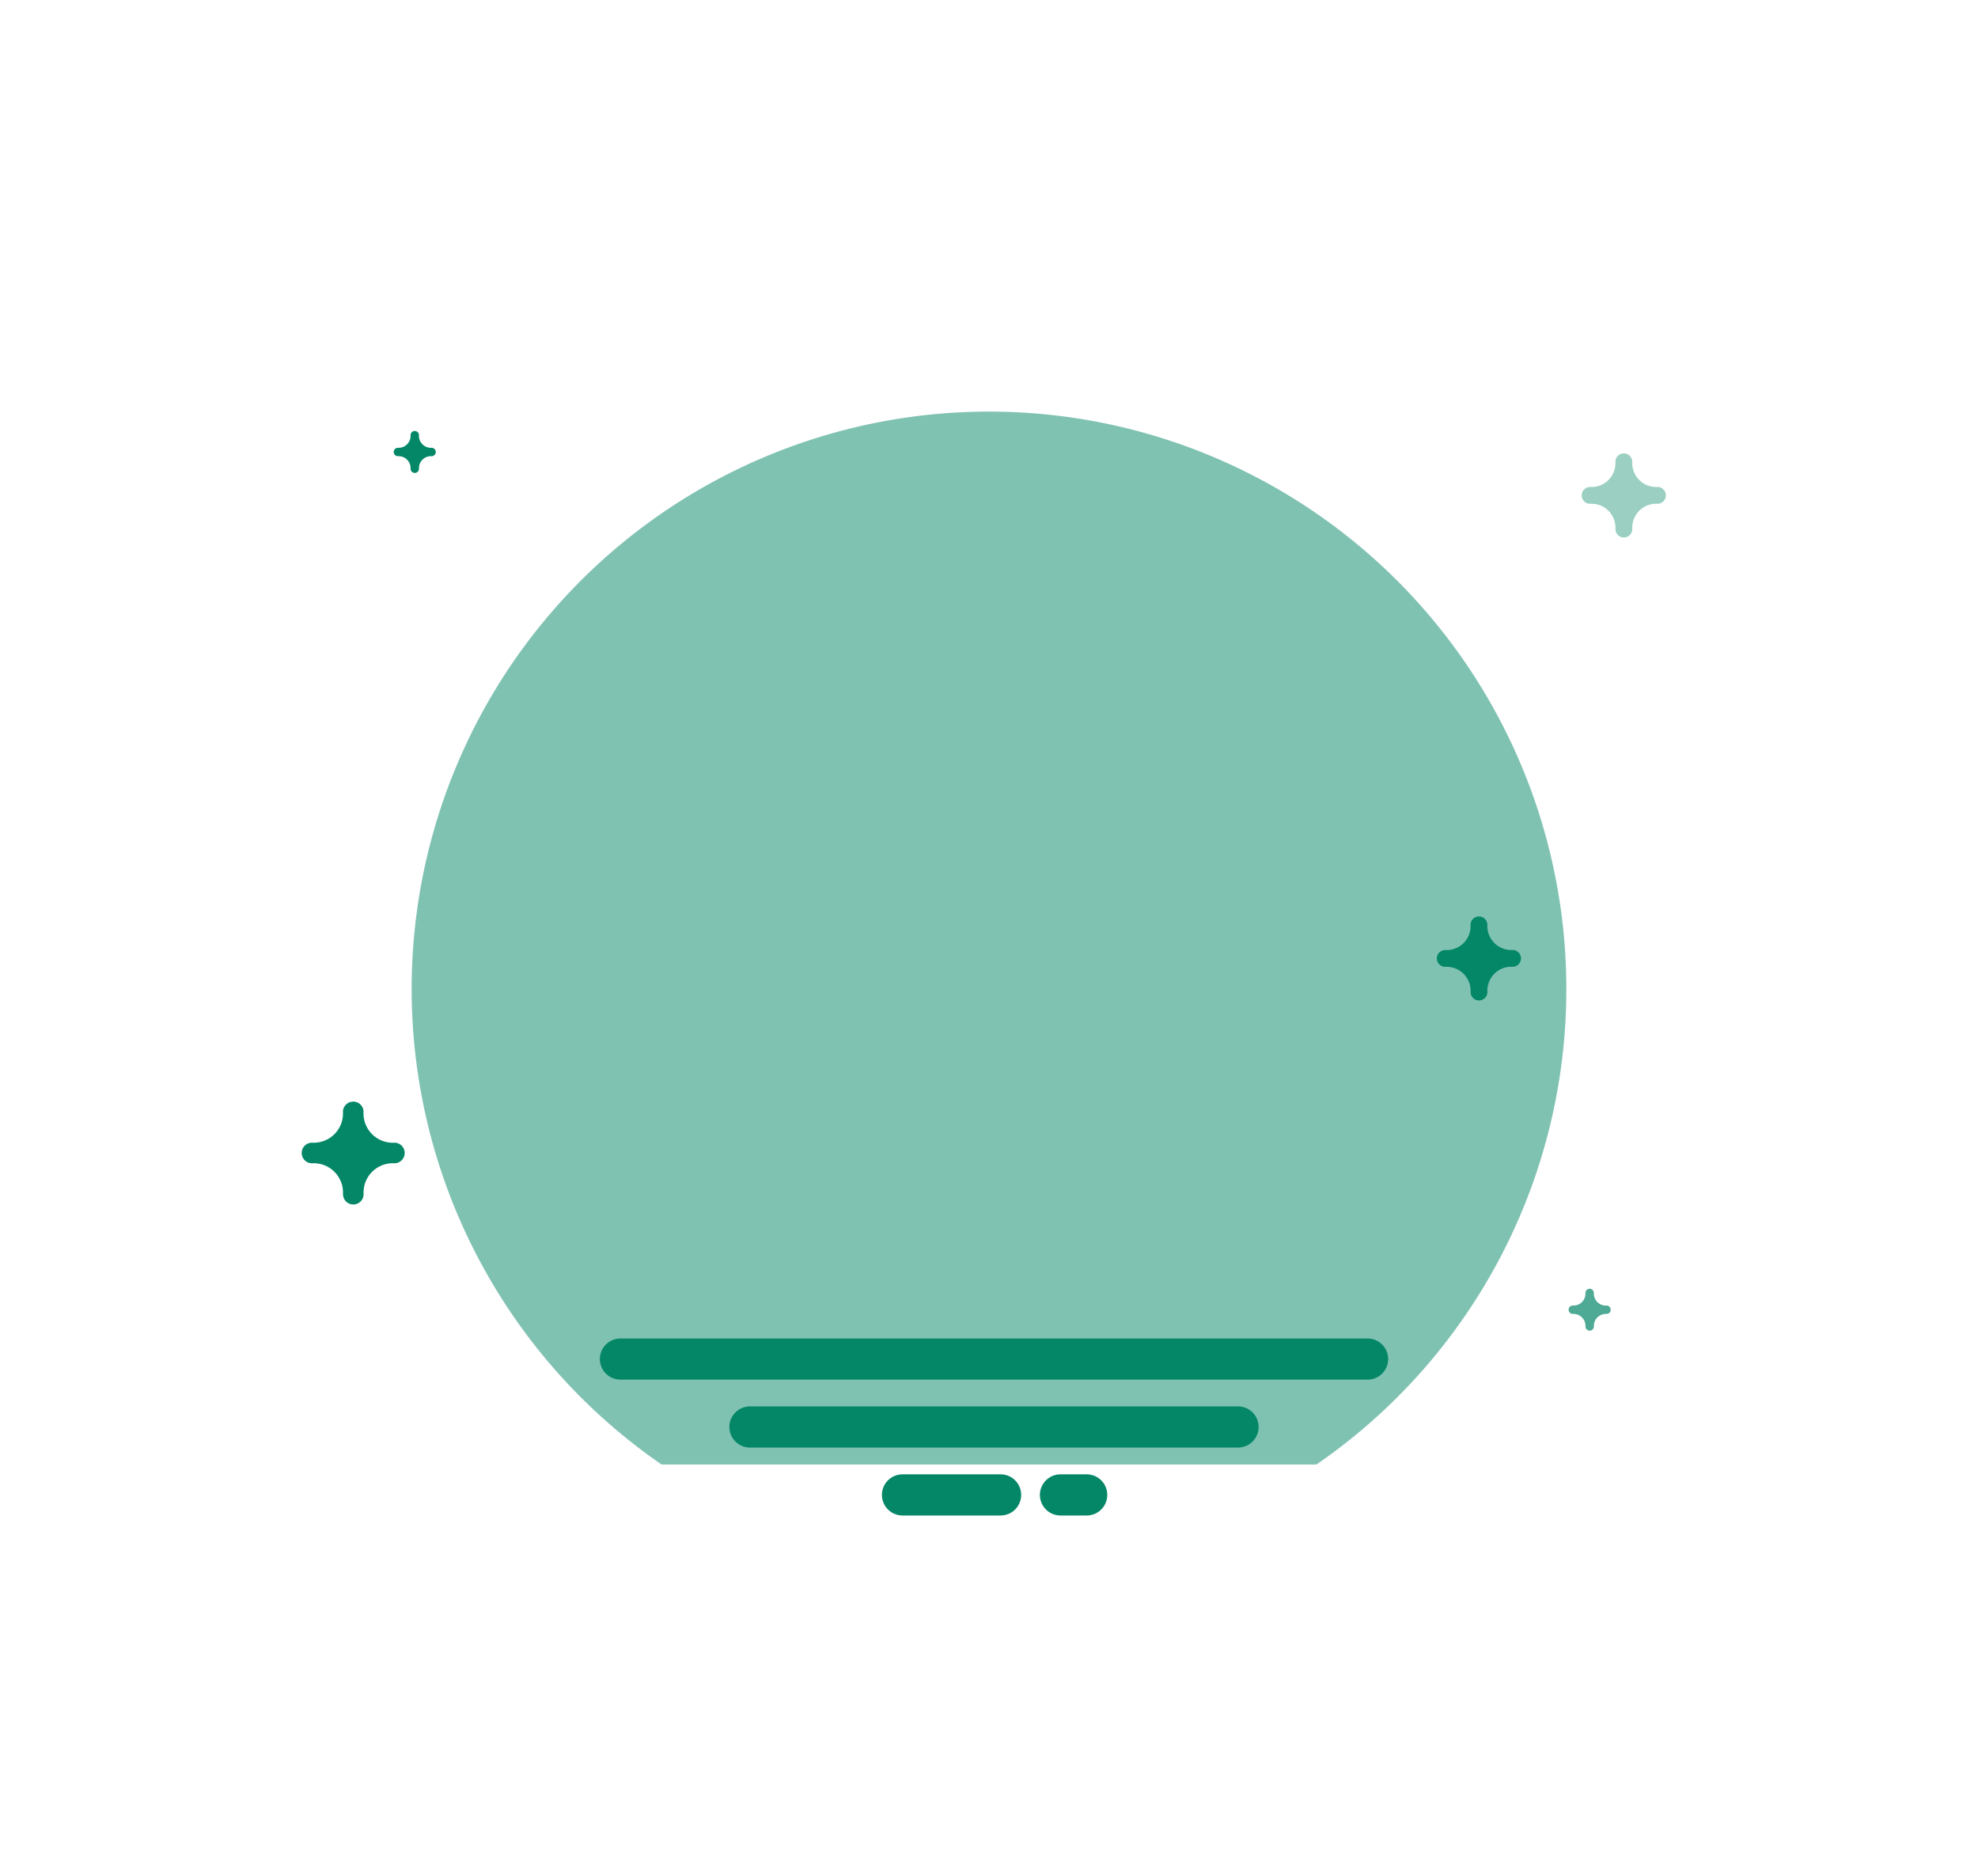 <svg xmlns="http://www.w3.org/2000/svg" xmlns:xlink="http://www.w3.org/1999/xlink" width="144.147" height="136.722" viewBox="0 0 144.147 136.722">
  <defs>
    <filter id="Path_1276" x="0" y="0" width="144.147" height="136.722" filterUnits="userSpaceOnUse">
      <feOffset dy="8" input="SourceAlpha"/>
      <feGaussianBlur stdDeviation="10" result="blur"/>
      <feFlood flood-color="#76c0b2"/>
      <feComposite operator="in" in2="blur"/>
      <feComposite in="SourceGraphic"/>
    </filter>
  </defs>
  <g id="icon-bg" transform="translate(22 22)">
    <g transform="matrix(1, 0, 0, 1, -22, -22)" filter="url(#Path_1276)">
      <path id="Path_1276-2" data-name="Path 1276" d="M88.647,45.765A42.074,42.074,0,1,0,22.714,80.413H70.435A42.02,42.02,0,0,0,88.647,45.765Z" transform="translate(25.5 18.31)" fill="rgba(3,135,103,0.5)"/>
    </g>
    <path id="Path_1594" data-name="Path 1594" d="M0,0H54.448" transform="translate(23.214 77.038)" fill="none" stroke="#038767" stroke-linecap="round" stroke-width="3"/>
    <line id="Line_120" data-name="Line 120" x2="35.571" transform="translate(32.652 81.988)" fill="none" stroke="#038767" stroke-linecap="round" stroke-linejoin="round" stroke-miterlimit="10" stroke-width="3"/>
    <line id="Line_121" data-name="Line 121" x2="7.149" transform="translate(43.769 86.938)" fill="none" stroke="#038767" stroke-linecap="round" stroke-linejoin="round" stroke-miterlimit="10" stroke-width="3"/>
    <line id="Line_122" data-name="Line 122" x2="1.911" transform="translate(55.282 86.938)" fill="none" stroke="#038767" stroke-linecap="round" stroke-linejoin="round" stroke-miterlimit="10" stroke-width="3"/>
    <path id="Path_1282" data-name="Path 1282" d="M62.448,16.212a1.746,1.746,0,0,0-1.836-1.839h-.018a.612.612,0,0,1,.015-1.224,1.746,1.746,0,0,0,1.839-1.836.612.612,0,0,1,1.224,0,1.746,1.746,0,0,0,1.839,1.836.612.612,0,0,1,0,1.224,1.745,1.745,0,0,0-1.836,1.836v0s0,.009,0,.009v.006a.612.612,0,0,1-1.224-.015Z" transform="translate(33.277 0.339)" fill="#038767" opacity="0.4"/>
    <path id="Path_1283" data-name="Path 1283" d="M59.724,50.805a.873.873,0,0,0-.918-.92H58.8a.306.306,0,0,1,.006-.612.873.873,0,0,0,.92-.918.306.306,0,0,1,.612,0,.873.873,0,0,0,.92.918.306.306,0,0,1,0,.612.872.872,0,0,0-.918.918v0a.015.015,0,0,1,0,0h0v0a.306.306,0,0,1-.612-.008Z" transform="translate(33.815 23.865)" fill="#038767" opacity="0.7"/>
    <path id="Path_1284" data-name="Path 1284" d="M6.724,15.178a.873.873,0,0,0-.918-.92H5.8a.306.306,0,0,1,.006-.612.873.873,0,0,0,.919-.918.306.306,0,1,1,.612,0,.873.873,0,0,0,.919.918.306.306,0,0,1,0,.612.872.872,0,0,0-.918.918v0a.015.015,0,0,1,0,0h0v0a.306.306,0,0,1-.612-.008Z" transform="translate(1.195 -3.014)" fill="#038767"/>
    <path id="Path_1285" data-name="Path 1285" d="M2.992,48.76A2.133,2.133,0,0,0,.748,46.512H.726a.748.748,0,0,1,.019-1.5,2.133,2.133,0,0,0,2.248-2.244.748.748,0,1,1,1.5,0,2.133,2.133,0,0,0,2.248,2.244.748.748,0,0,1,0,1.5,2.133,2.133,0,0,0-2.244,2.244v0c0,.006,0,.011,0,.011v.007a.748.748,0,0,1-1.5-.019Z" transform="translate(0 16.259)" fill="#038767"/>
    <path id="Path_1286" data-name="Path 1286" d="M55.548,38.268a1.746,1.746,0,0,0-1.836-1.839h-.018a.612.612,0,0,1,.015-1.224,1.746,1.746,0,0,0,1.839-1.836.612.612,0,1,1,1.224,0A1.746,1.746,0,0,0,58.611,35.2a.612.612,0,0,1,0,1.224,1.745,1.745,0,0,0-1.836,1.836v0s0,.009,0,.009v.006a.612.612,0,0,1-1.224-.015Z" transform="translate(29.62 12.027)" fill="#038767"/>
  </g>
</svg>
